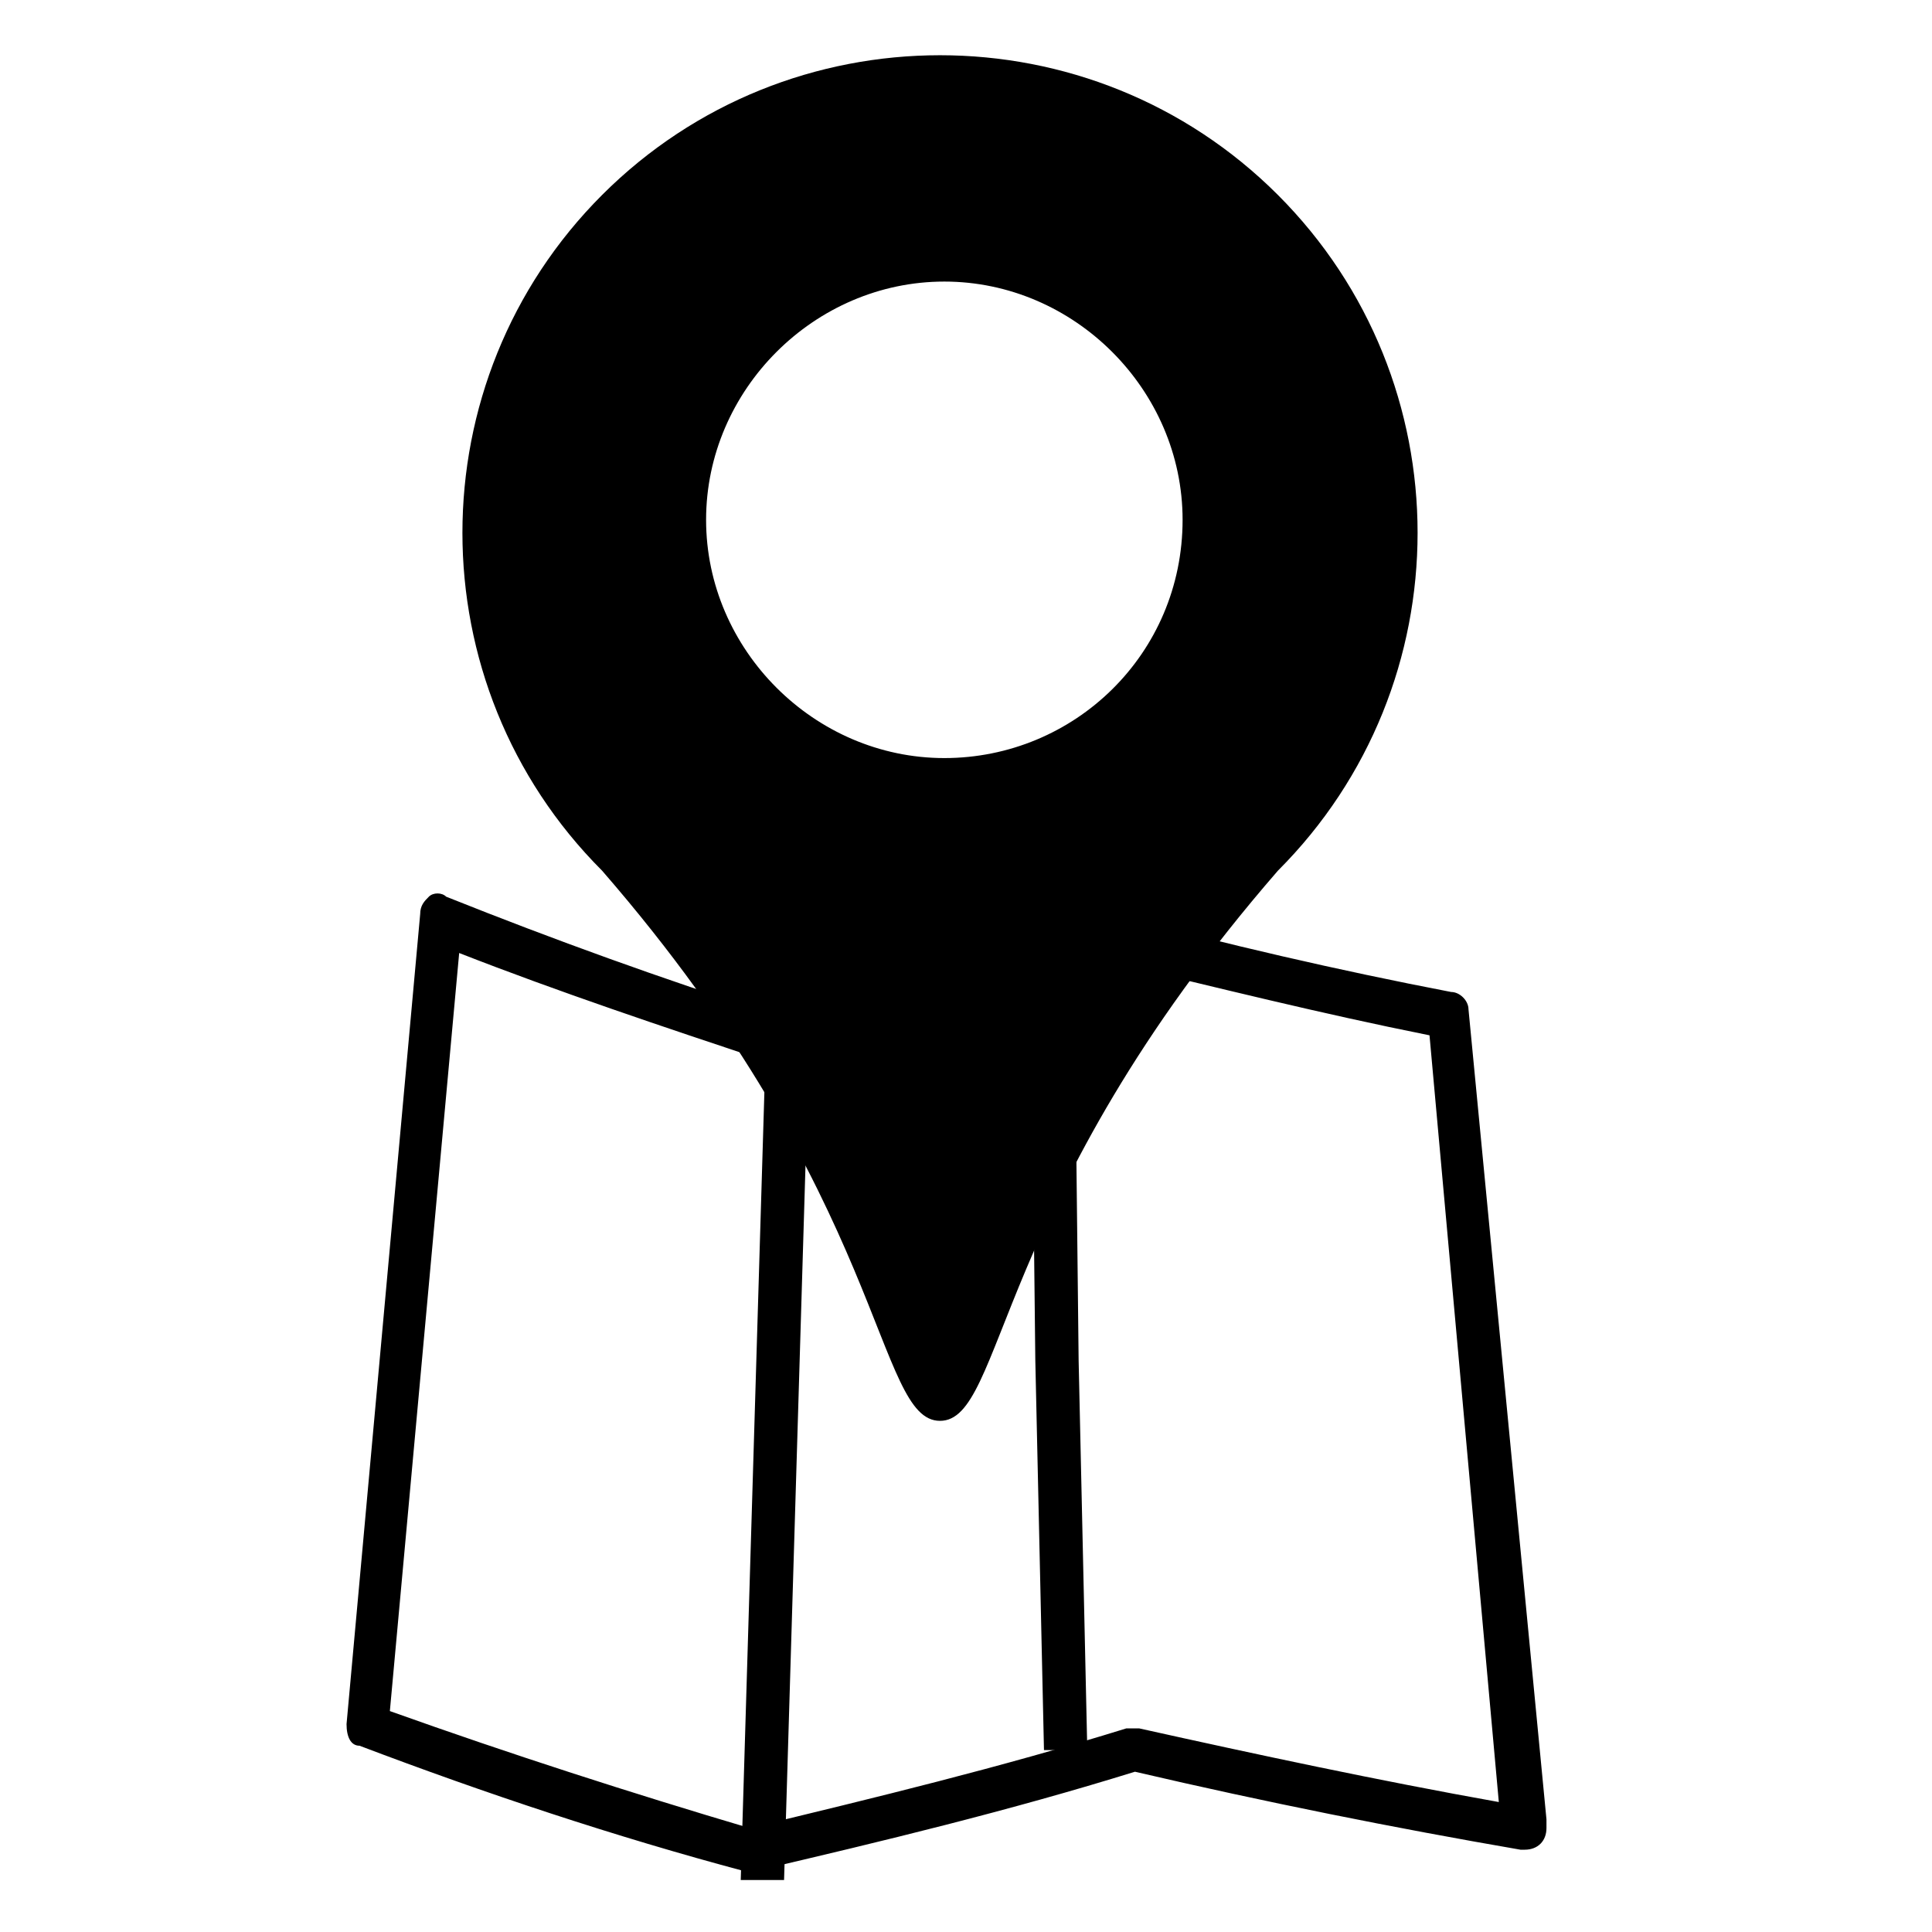 <svg version="1.1" id="Calque_1" xmlns="http://www.w3.org/2000/svg" xmlns:xlink="http://www.w3.org/1999/xlink" x="0px" y="0px"
	 viewBox="0 0 44.6 44.6" style="enable-background:new 0 0 44.6 44.6;" xml:space="preserve">
<path d="M29.5,4.5c-4.3-4.3-11.3-4.3-15.6,0c-4.3,4.3-4.3,11.3,0,15.6c6.6,7.6,6.3,12.7,7.8,12.7c1.5,0,1.2-5.1,7.8-12.7
	C33.8,15.8,33.8,8.8,29.5,4.5 M21.8,17.5c-3,0-5.5-2.5-5.5-5.5c0-3,2.5-5.5,5.5-5.5c3,0,5.5,2.5,5.5,5.5
	C27.3,15.1,24.8,17.5,21.8,17.5"/>
<path d="M17.3,43.2c0,0-0.1,0-0.1,0c-3-0.8-6-1.8-8.9-2.9C8.1,40.3,8,40.1,8,39.8l1.7-18.7c0-0.2,0.1-0.3,0.2-0.4
	c0.1-0.1,0.3-0.1,0.4,0c2.5,1,5,1.9,7.5,2.7c2.5-0.7,5.1-1.4,7.6-2.3c0.1,0,0.2,0,0.3,0c2.6,0.7,5.2,1.3,7.8,1.8
	c0.2,0,0.4,0.2,0.4,0.4L35.7,42c0,0.1,0,0.1,0,0.2c0,0.3-0.2,0.5-0.5,0.5c0,0,0,0,0,0c0,0-0.1,0-0.1,0c-2.9-0.5-5.9-1.1-8.9-1.8
	c-2.9,0.9-5.8,1.6-8.8,2.3C17.4,43.2,17.4,43.2,17.3,43.2z M9,39.5c2.8,1,5.6,1.9,8.3,2.7c2.9-0.7,5.8-1.4,8.7-2.3
	c0.1,0,0.2,0,0.3,0c2.7,0.6,5.5,1.2,8.3,1.7L33,23.9c-2.5-0.5-4.9-1.1-7.4-1.7c-2.5,0.8-5.1,1.6-7.6,2.3c-0.1,0-0.2,0-0.3,0
	c-2.4-0.8-4.8-1.6-7.1-2.5L9,39.5z"/>
<polygon points="17.7,23.4 18.2,23.4 18.7,23.4 18.4,33.4 18.1,43.4 17.6,43.4 17.1,43.4 17.4,33.4 "/>
<polygon points="24.8,22.4 24.9,31.4 25.1,40.4 24.6,40.4 24.1,40.4 23.9,31.4 23.8,22.4 24.3,22.4 "/>
</svg>
